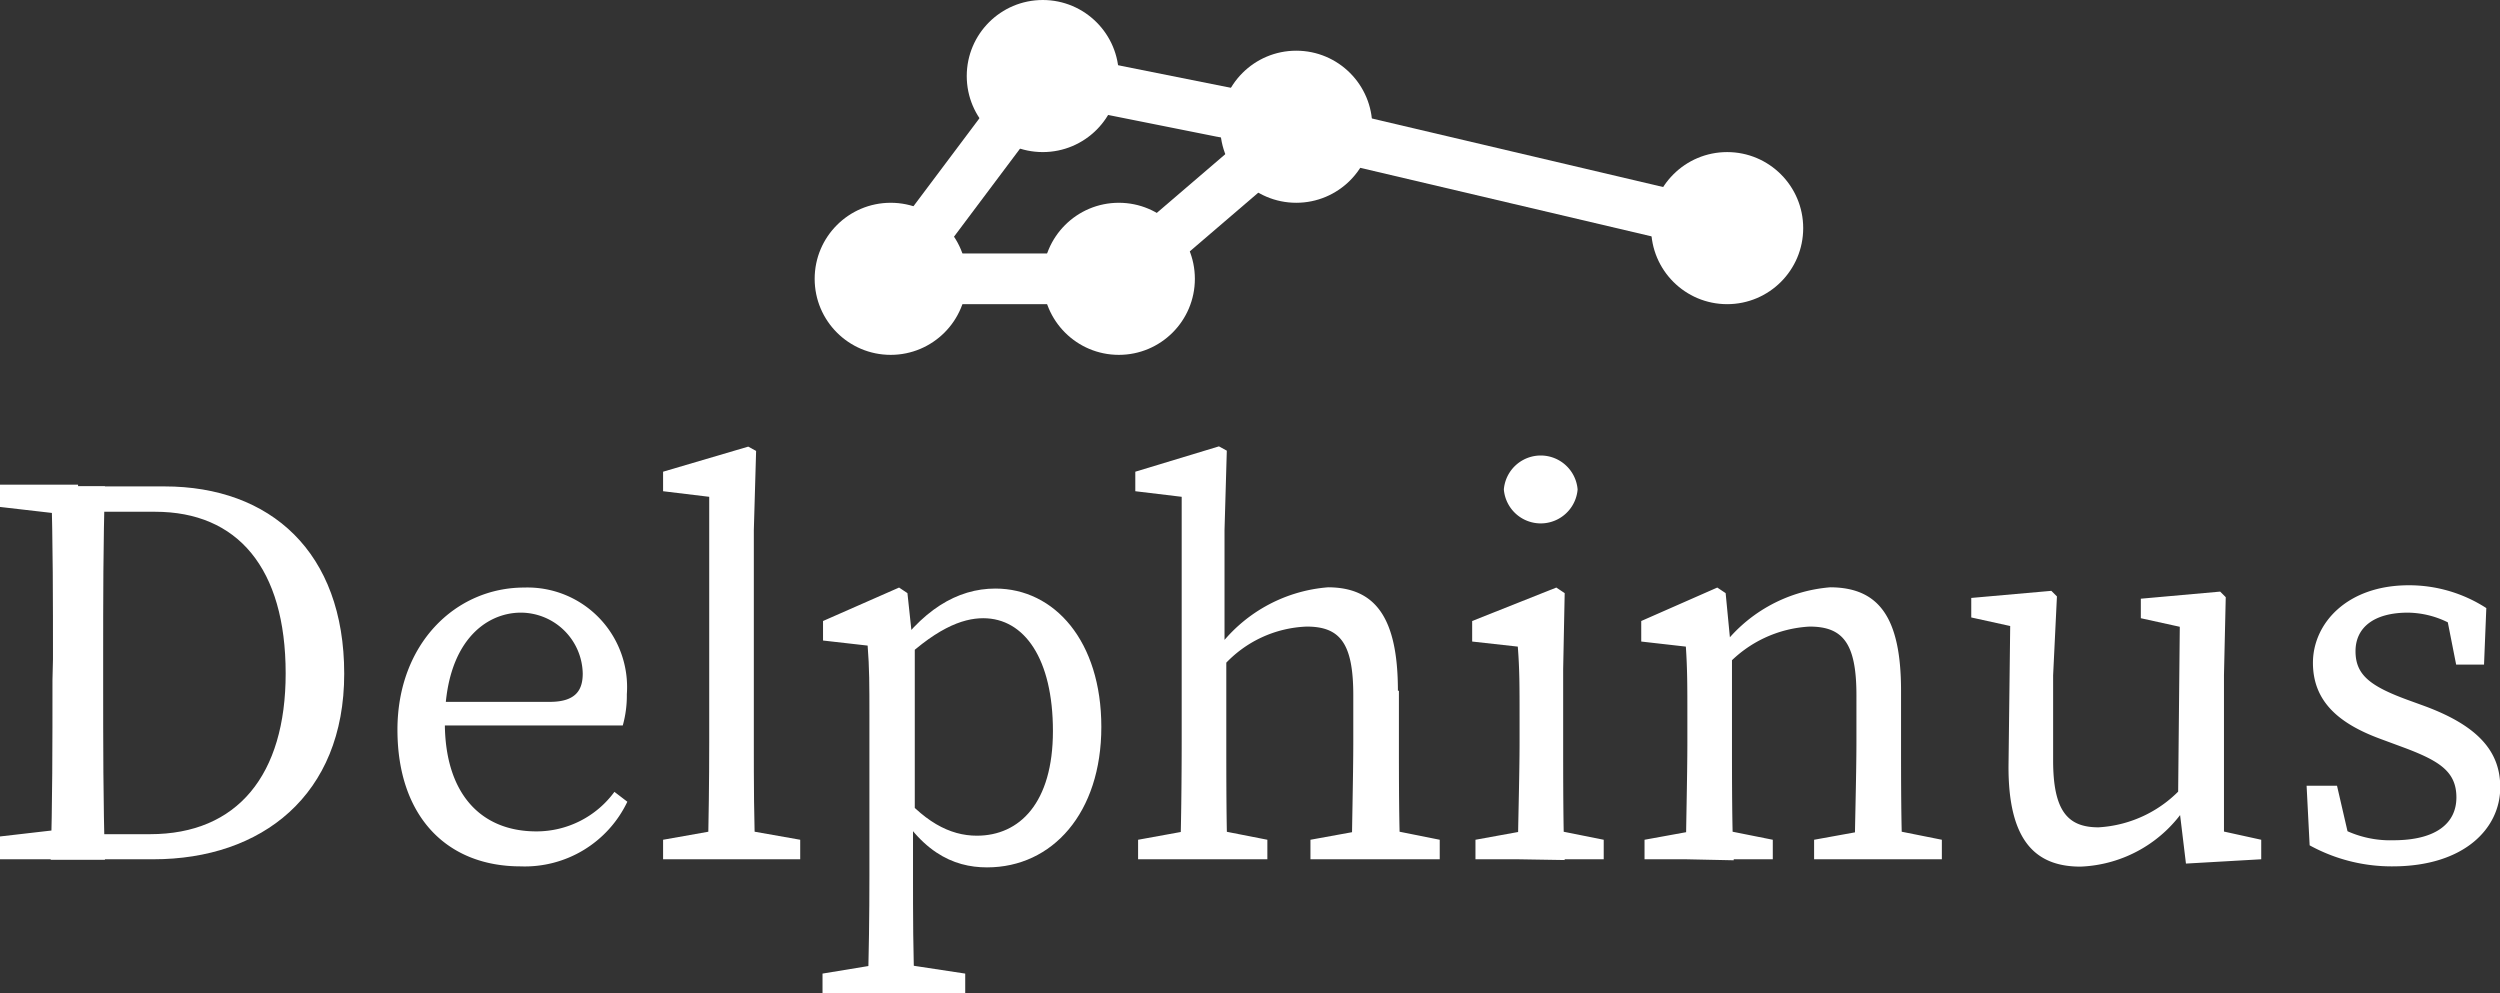 <svg xmlns="http://www.w3.org/2000/svg" viewBox="0 0 98.63 39.18"><rect x="0" y="0" width="98.63" height="39.18" fill="#333333" stroke="none"/><defs><style>.cls-1{fill:#fff;}.cls-2{fill:none;stroke:#fff;stroke-miterlimit:10;stroke-width:2px;}</style></defs><title>delphinus</title><g id="Layer_2" data-name="Layer 2"><g id="delphinus"><circle class="cls-1" cx="35.14" cy="11" r="3"/><circle class="cls-1" cx="41.14" cy="3" r="3"/><circle class="cls-1" cx="44.14" cy="11" r="3"/><circle class="cls-1" cx="51.14" cy="5" r="3"/><circle class="cls-1" cx="68.14" cy="9" r="3"/><line class="cls-2" x1="35.14" y1="11" x2="41.14" y2="3"/><line class="cls-2" x1="44.14" y1="11" x2="35.14" y2="11"/><line class="cls-2" x1="51.14" y1="5" x2="41.14" y2="3"/><line class="cls-2" x1="44.14" y1="11" x2="51.14" y2="5"/><line class="cls-2" x1="68.14" y1="9" x2="51.14" y2="5"/><path class="cls-1" d="M0,20v-.88H3.08v1.21H2.86ZM3.08,32.69V33.9H0V33l2.86-.33ZM2.09,26c0-2.27,0-4.56-.07-6.82H4.14c-.07,2.22-.07,4.51-.07,6.82v.83c0,2.53,0,4.82.07,7.09H2c.07-2.22.07-4.51.07-7.09Zm1,6.91H5.92c3.45,0,5.35-2.34,5.35-6.34,0-4.16-1.9-6.38-5.15-6.38h-3v-1H6.49c4.18,0,7.09,2.59,7.09,7.39S10.32,33.9,6.05,33.9h-3Z"/><path class="cls-1" d="M24.73,27.39a4.37,4.37,0,0,1-.16,1.23H16.46v-.93h5.23c1.06,0,1.3-.5,1.3-1.12a2.45,2.45,0,0,0-2.44-2.4c-1.41,0-3,1.19-3,4.34,0,2.79,1.41,4.29,3.61,4.29a3.81,3.81,0,0,0,3.08-1.56l.51.39a4.48,4.48,0,0,1-4.21,2.55c-2.94,0-4.86-2-4.86-5.39s2.29-5.61,5-5.61A3.93,3.93,0,0,1,24.73,27.39Z"/><path class="cls-1" d="M29.52,17.62l.31.17-.09,3.13v8.36c0,1.54,0,3.08.07,4.62H27.92q.06-2.31.06-4.62V19.6l-1.82-.22v-.77Zm2.05,15.51v.77H26.16v-.77l2.48-.44h.44Z"/><path class="cls-1" d="M38.08,38.41v.77H32.45v-.77L34.94,38h.44ZM34.3,28.24c0-1.21,0-1.89-.07-2.77l-1.76-.2V24.5l3-1.32.33.22L36,25.27l.09.05v6.86l-.07.13v2.2c0,1.54,0,3.13.07,4.67H34.23c.05-1.54.07-3.08.07-4.62Zm4.49-3.85c-.82,0-1.92.4-3.52,2l-.2-.39c1.27-1.94,2.7-2.78,4.2-2.78,2.33,0,4.18,2.07,4.18,5.46s-1.93,5.54-4.51,5.54c-1.34,0-2.71-.61-3.87-2.9l.2-.35c1.14,1.45,2.2,2,3.27,2,1.68,0,3-1.29,3-4.13S40.42,24.39,38.79,24.39Z"/><path class="cls-1" d="M46.62,19.6l-1.83-.22v-.77l3.3-1,.31.17-.09,3.13v4.66l.07.29v3.41c0,1.36,0,3.63.06,4.62H46.55c.05-1,.07-3.26.07-4.62ZM50,33.13v.77H44.9v-.77l2.42-.44h.44Zm5.19-5.88v2c0,1.41,0,3.63.07,4.62H53.33c0-1,.06-3.21.06-4.62V27.43c0-2.05-.52-2.71-1.84-2.71a4.64,4.64,0,0,0-3.26,1.52h-.46v-1H49l-1,.4a6,6,0,0,1,4.4-2.47C54.25,23.18,55.15,24.35,55.15,27.25Zm-.59,5.44,2.2.44v.77H51.7v-.77l2.42-.44Z"/><path class="cls-1" d="M59.88,33.9c0-1,.07-3.26.07-4.62v-1c0-1.21,0-1.89-.07-2.77l-1.8-.2V24.5l3.32-1.32.33.22-.06,3v2.91c0,1.36,0,3.63.06,4.62Zm3.39-.77v.77H58.21v-.77l2.42-.44h.44ZM59.33,19.31a1.46,1.46,0,0,1,2.91,0,1.46,1.46,0,0,1-2.91,0Z"/><path class="cls-1" d="M66.51,33.9c0-1,.06-3.26.06-4.62v-1c0-1.21,0-1.89-.06-2.77l-1.76-.2V24.5l3-1.32.33.22L68.33,26v3.32c0,1.36,0,3.63.07,4.62Zm3.43-.77v.77H64.88v-.77l2.42-.44h.44ZM75,27.25v2c0,1.41,0,3.63.07,4.62h-1.9c0-1,.07-3.21.07-4.62V27.43c0-2.05-.53-2.71-1.85-2.71a4.8,4.8,0,0,0-3.25,1.52h-.47v-1h1.13l-.95.4a5.94,5.94,0,0,1,4.36-2.47C74.12,23.18,75,24.35,75,27.25Zm-.59,5.44,2.2.44v.77H71.57v-.77L74,32.69Z"/><path class="cls-1" d="M81,30c0,2,.58,2.64,1.79,2.64A4.84,4.84,0,0,0,86.15,31h.46v1.13H85.49l.77-.33a5.21,5.21,0,0,1-4.18,2.39c-1.76,0-2.86-1-2.84-4l.07-5.8.46.41-2-.44v-.77l3.16-.28.22.22L81,26.64Zm5.24,4.07-.31-2.57L86,24.42l.46.41-2-.44v-.77l3.13-.28.22.22-.07,3.08v6.58l-.53-.53,2,.44v.77Z"/><path class="cls-1" d="M91.12,33.35,91,31H92.2l.6,2.6L91.72,33v-.75a4.13,4.13,0,0,0,2.7.9c1.7,0,2.49-.68,2.49-1.69s-.66-1.43-2-1.94l-1-.37c-1.6-.59-2.66-1.45-2.66-3s1.34-3.06,3.78-3.06a5.61,5.61,0,0,1,3.06.9l-.09,2.23h-1.1l-.44-2.23.8.36V25A3.64,3.64,0,0,0,95,24.17c-1.36,0-2.07.6-2.07,1.52s.55,1.37,2.05,1.92l.66.24c2.2.81,3,1.85,3,3.21,0,1.63-1.43,3.12-4.25,3.12A6.72,6.72,0,0,1,91.12,33.35Z"/></g></g></svg>